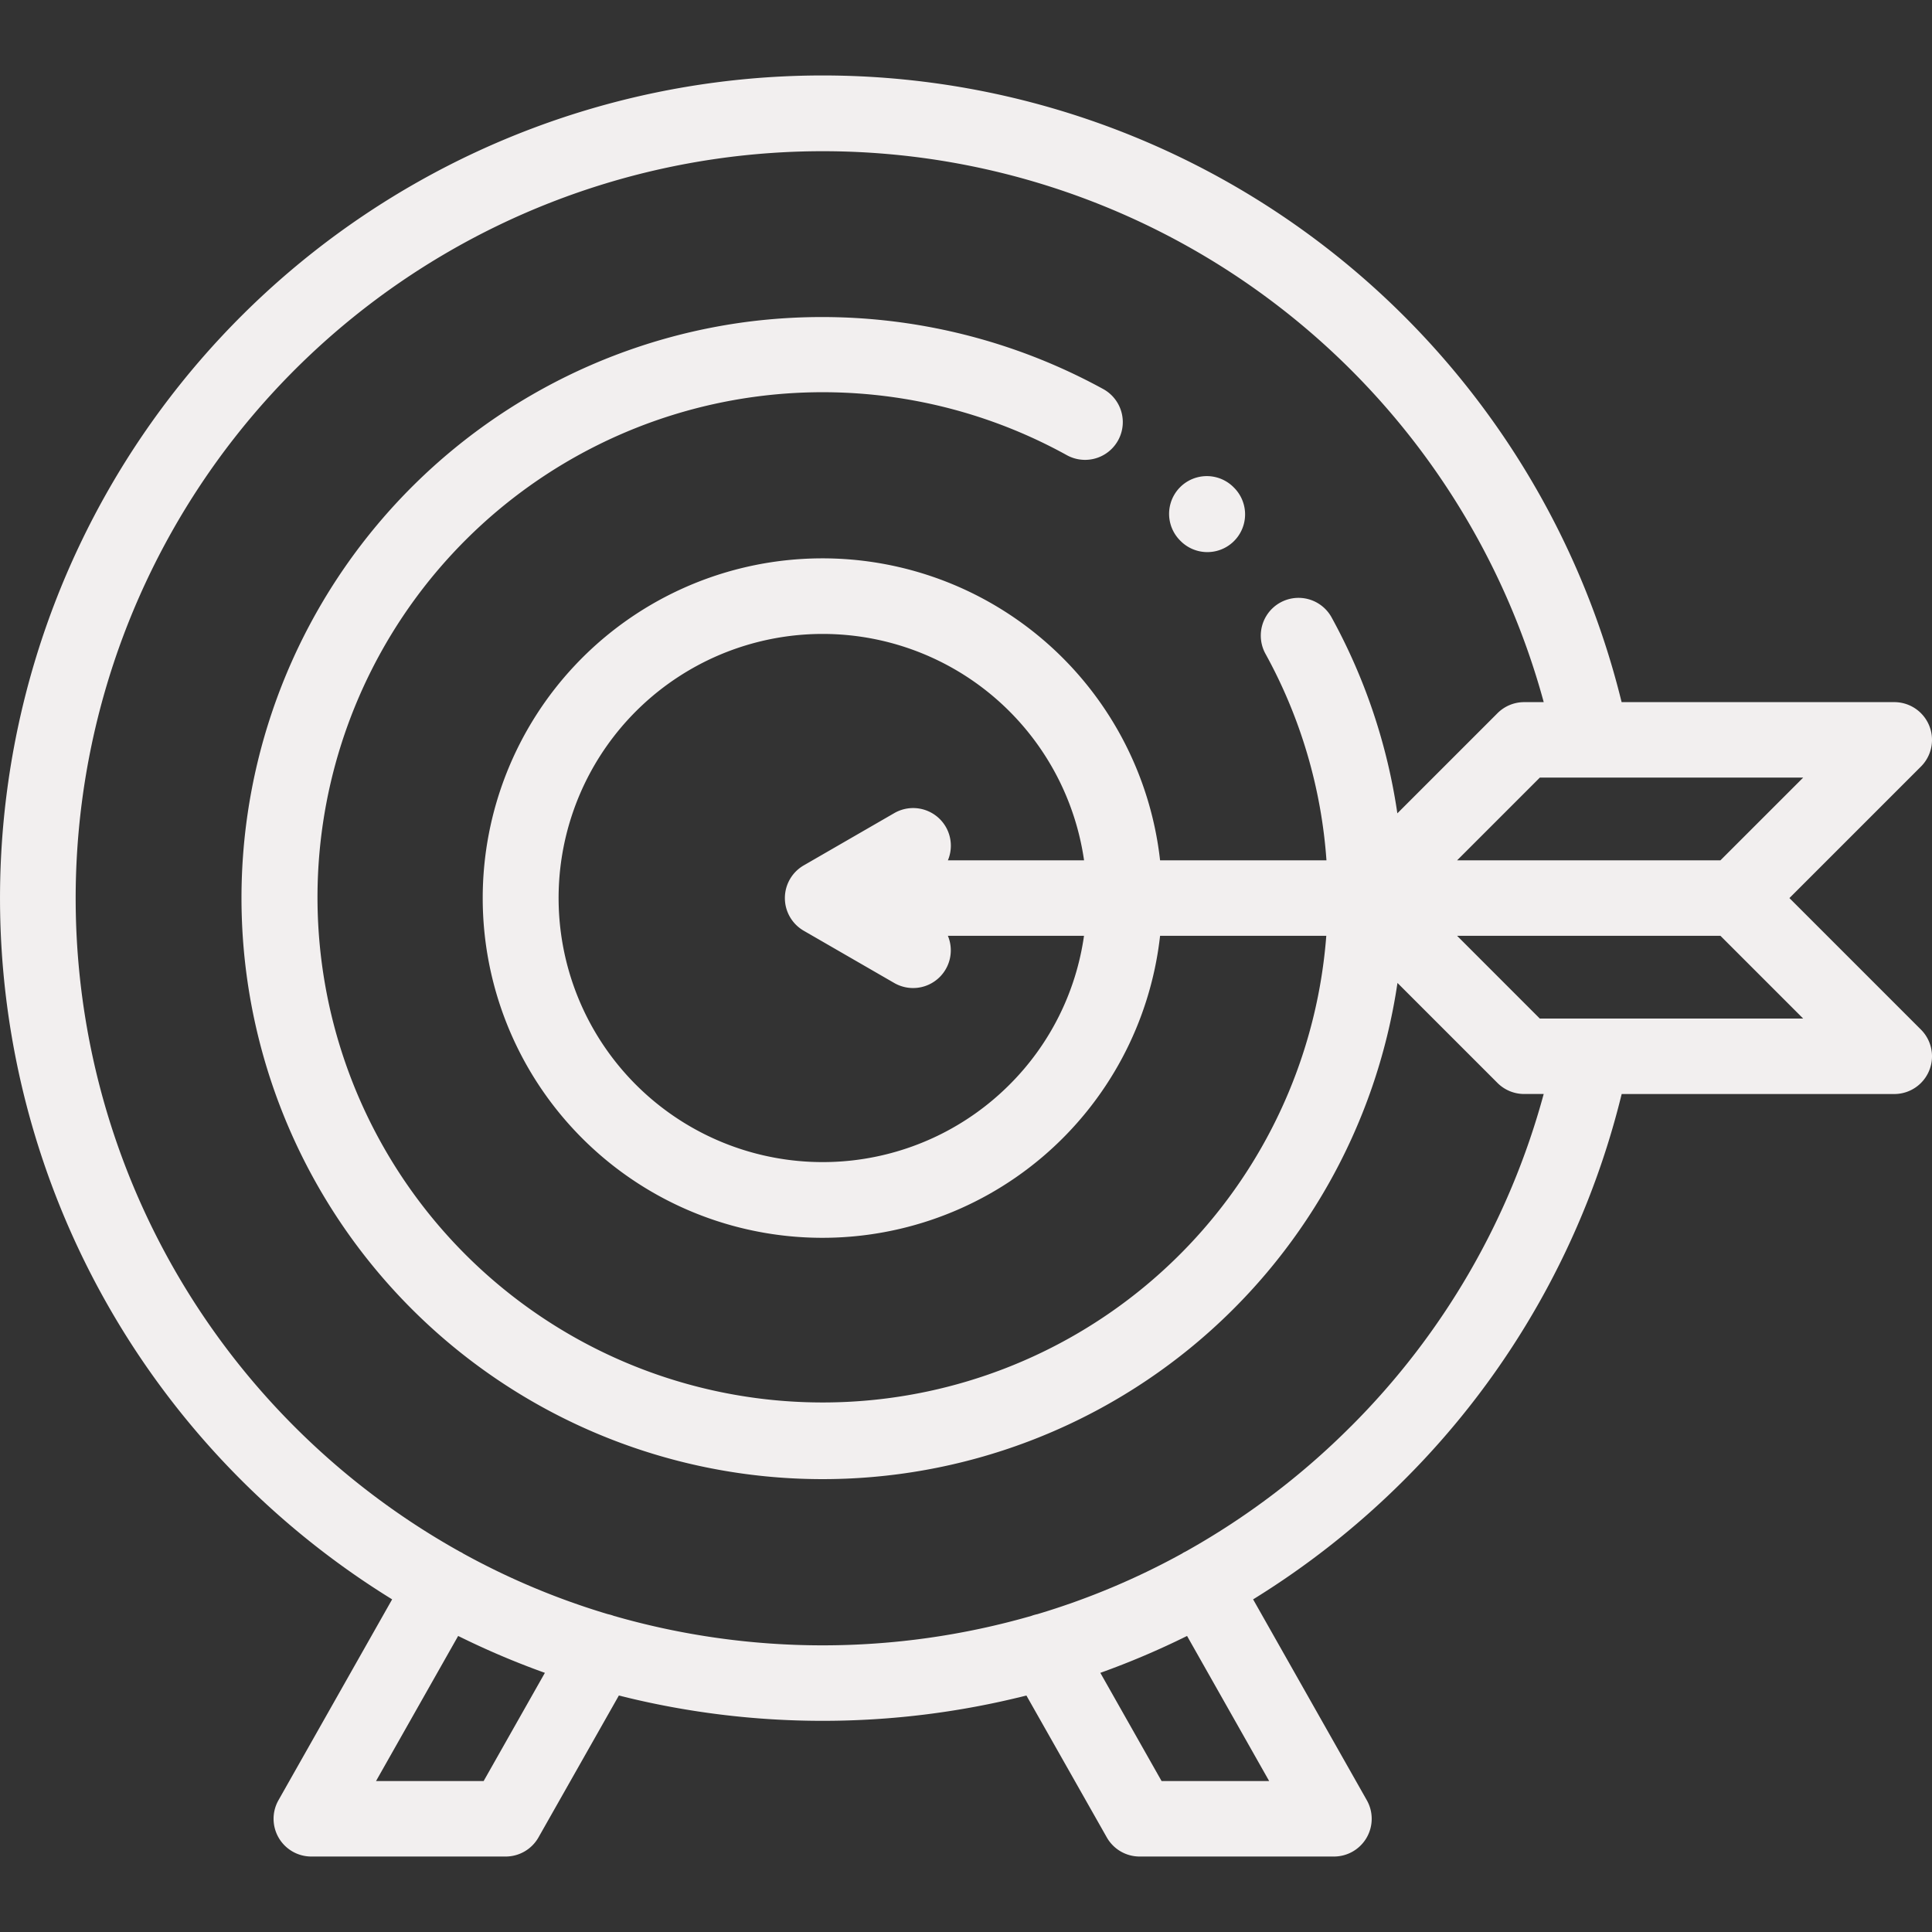 <svg xmlns="http://www.w3.org/2000/svg" xmlns:xlink="http://www.w3.org/1999/xlink" width="64" height="64" viewBox="0 0 64 64"><rect x="0" y="0" width="64" height="64" fill="#333333" stroke="none"/><defs><style>.a,.c{fill:#f2efef;}.a{stroke:#707070;}.b{clip-path:url(#a);}</style><clipPath id="a"><rect class="a" width="64" height="64" transform="translate(318 1706)"/></clipPath></defs><g class="b" transform="translate(-318 -1706)"><g transform="translate(318 1706)"><path class="c" d="M39.111,17.923a1.25,1.25,0,0,0,1.768-1.768l-.017-.017a1.25,1.25,0,0,0-1.768,1.768Z"/><path class="c" d="M59.277,29.75l4.357-4.357a1.25,1.25,0,0,0-.884-2.134H53.718A27.251,27.251,0,1,0,7.981,49.019a27.445,27.445,0,0,0,5.009,3.962L9.225,59.634A1.25,1.25,0,0,0,10.312,61.5H16.75a1.25,1.25,0,0,0,1.088-.634l2.663-4.7a27.579,27.579,0,0,0,13.5,0l2.663,4.7a1.25,1.25,0,0,0,1.088.634h6.437a1.25,1.25,0,0,0,1.088-1.866l-3.766-6.653a27.451,27.451,0,0,0,5.009-3.962,27.158,27.158,0,0,0,7.2-12.778H62.75a1.25,1.25,0,0,0,.884-2.134ZM56.991,28.5H48.268l2.741-2.741h8.724ZM16.021,59H12.456l2.721-4.807a26.875,26.875,0,0,0,2.873,1.222Zm26.022,0H38.479L36.45,55.415a26.876,26.876,0,0,0,2.873-1.222Zm2.707-11.749A24.861,24.861,0,0,1,39.27,51.4c-.025.012-.049.023-.073.037l-.043.028a24.427,24.427,0,0,1-4.793,2.007,1.238,1.238,0,0,0-.194.056,24.993,24.993,0,0,1-13.833,0,1.241,1.241,0,0,0-.194-.056,24.425,24.425,0,0,1-4.792-2.007l-.043-.028c-.024-.014-.049-.025-.073-.037a24.858,24.858,0,0,1-5.481-4.145A24.75,24.75,0,1,1,51.138,23.259h-.647a1.25,1.25,0,0,0-.884.366l-3.318,3.318a19.259,19.259,0,0,0-2.179-6.492,1.25,1.25,0,0,0-2.189,1.208A16.6,16.6,0,0,1,43.941,28.5H38.429a11.254,11.254,0,1,0,0,2.5h5.506a16.733,16.733,0,1,1-8.595-15.922,1.25,1.25,0,1,0,1.208-2.189,19.389,19.389,0,0,0-11.871-2.218,19.25,19.25,0,1,0,21.616,21.89l3.313,3.313a1.25,1.25,0,0,0,.884.366h.647A24.669,24.669,0,0,1,44.751,47.251ZM31.332,27.393a1.25,1.25,0,0,0-1.707-.458l-3,1.732a1.25,1.25,0,0,0,0,2.165l3,1.732A1.249,1.249,0,0,0,31.4,31h4.509a8.683,8.683,0,0,1-2.474,4.937h0A8.748,8.748,0,1,1,35.911,28.5H31.4A1.247,1.247,0,0,0,31.332,27.393Zm19.676,6.348L48.268,31h8.724l2.741,2.741Z"/></g></g></svg>